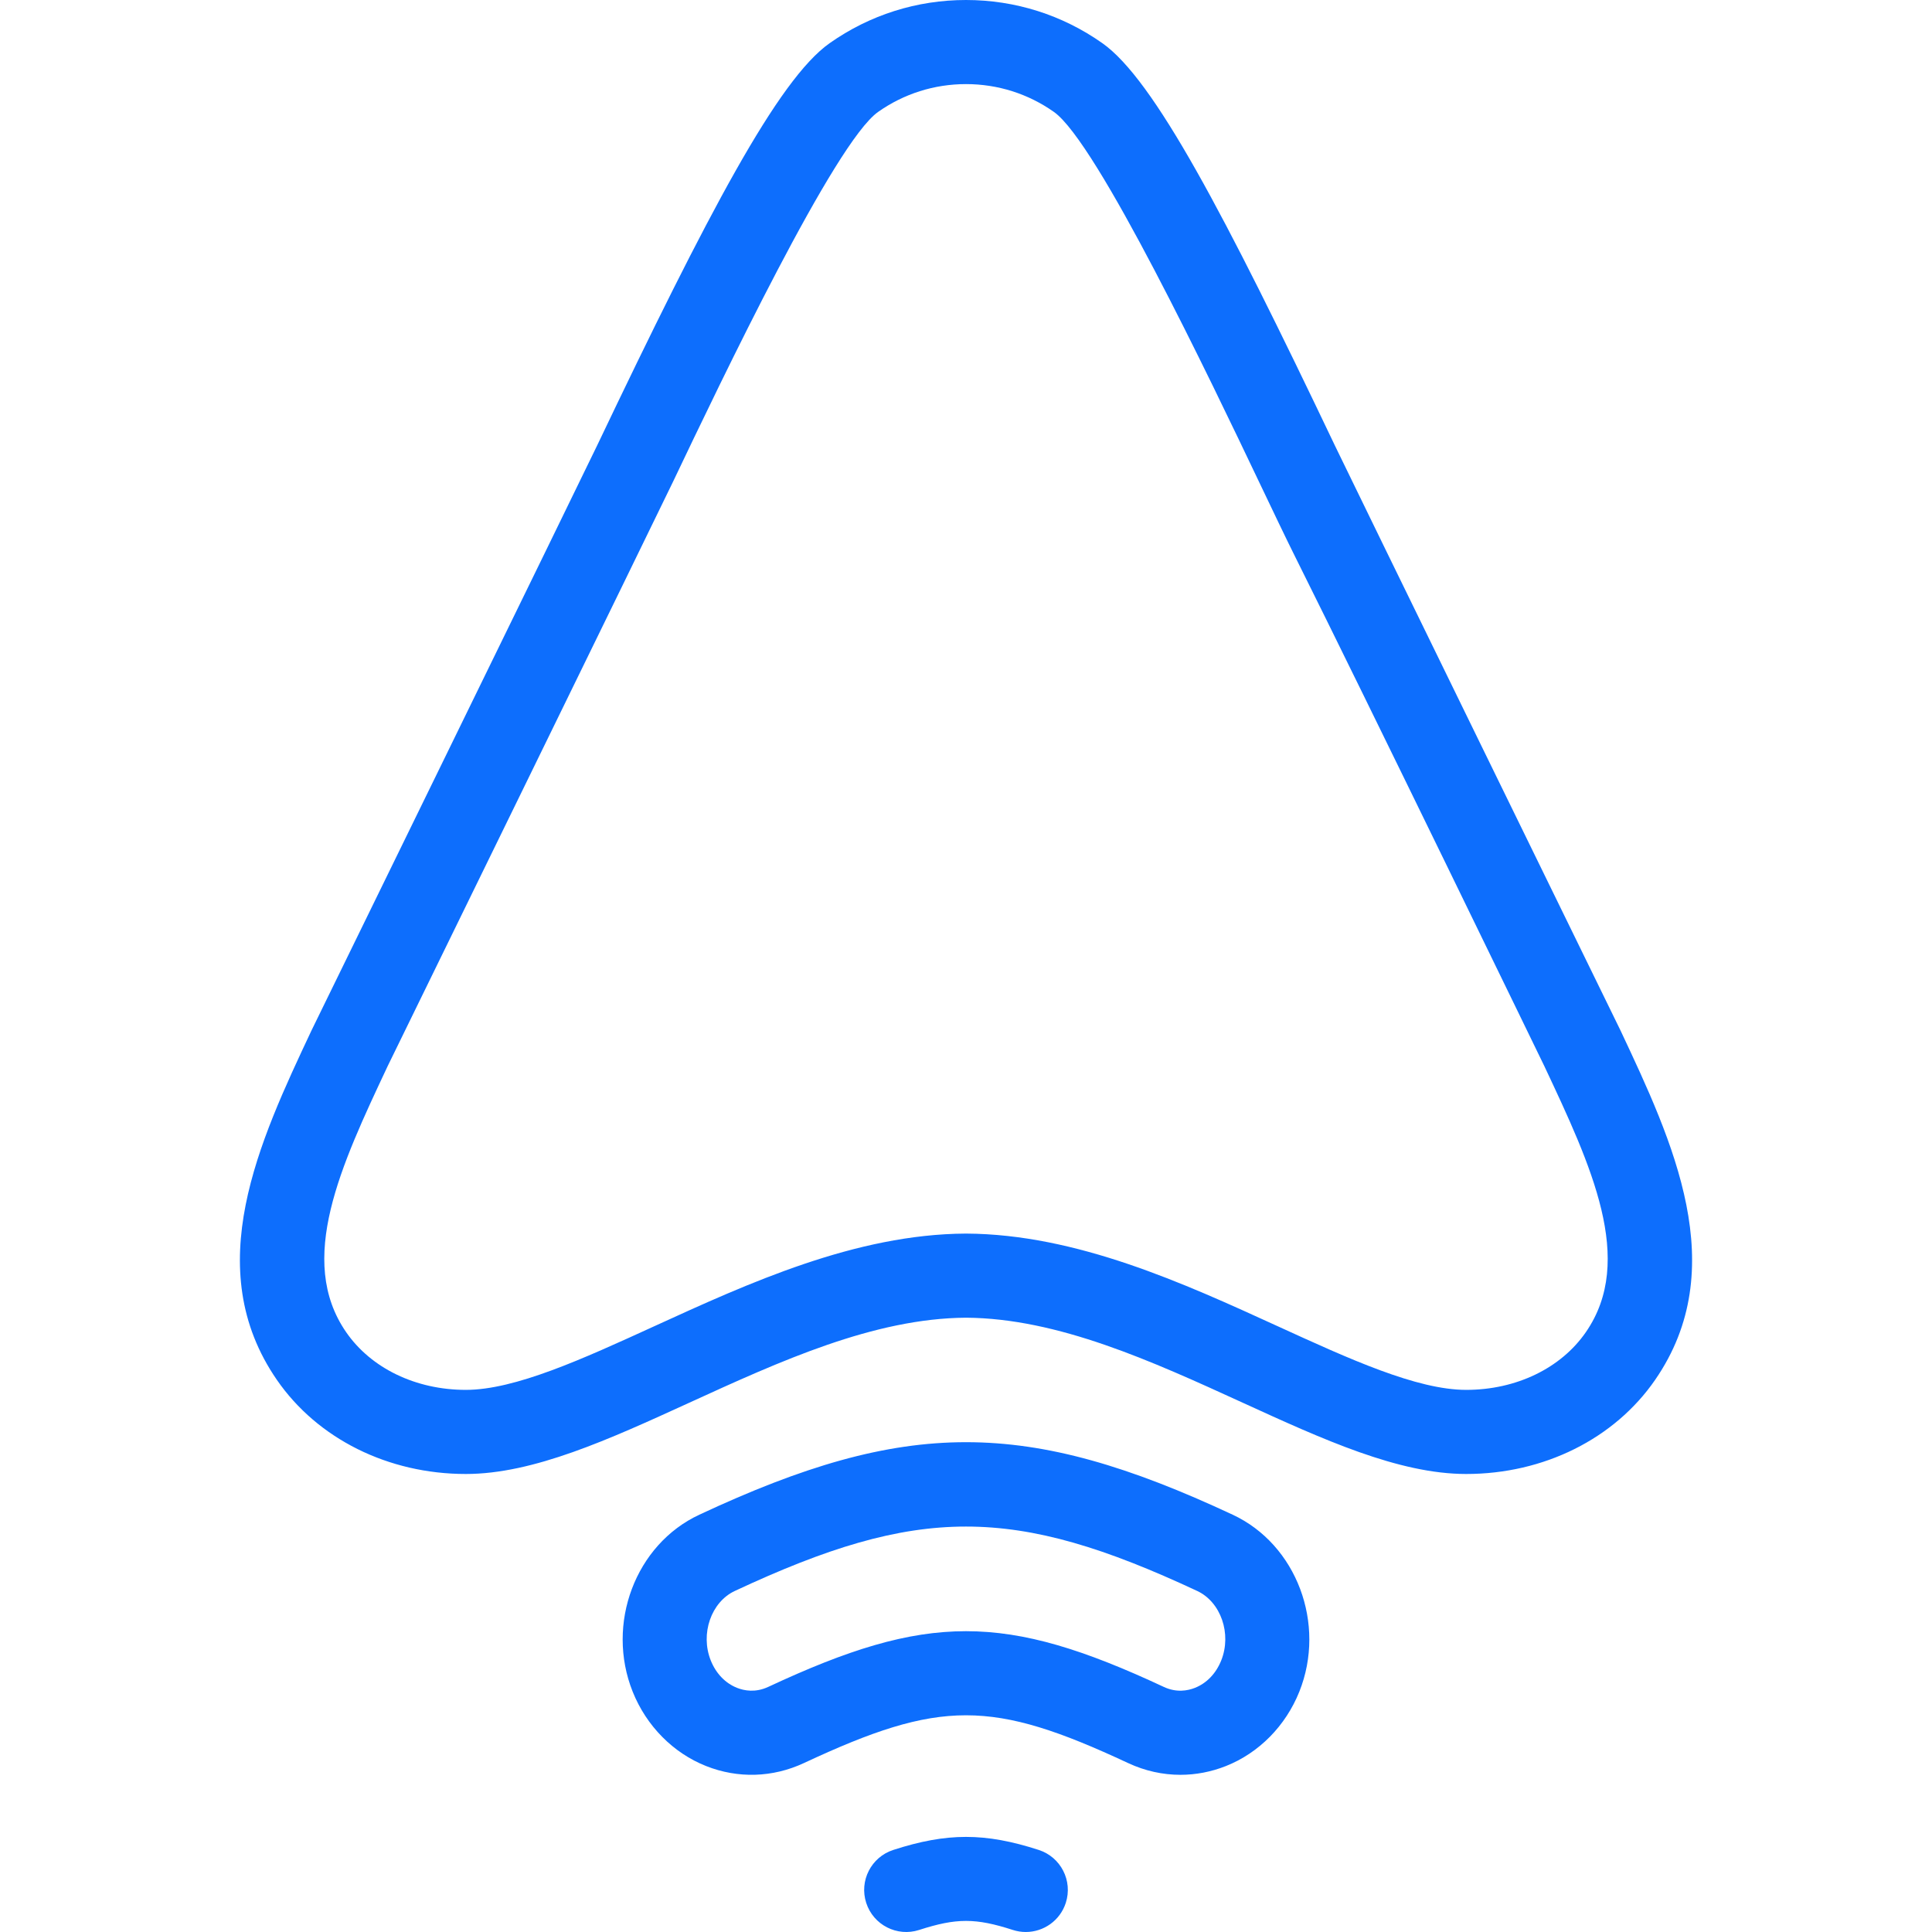 <?xml version="1.0" encoding="iso-8859-1"?>
<!-- Generator: Adobe Illustrator 17.1.0, SVG Export Plug-In . SVG Version: 6.00 Build 0)  -->
<!DOCTYPE svg PUBLIC "-//W3C//DTD SVG 1.1//EN" "http://www.w3.org/Graphics/SVG/1.1/DTD/svg11.dtd">
<svg version="1.1" width="30px" height="30px" id="Capa_1" xmlns="http://www.w3.org/2000/svg" xmlns:xlink="http://www.w3.org/1999/xlink" x="0px" y="0px"
	 viewBox="0 0 413.495 413.495" style="enable-background:new 0 0 413.495 413.495;" xml:space="preserve">
<path fill="#0d6efd" id="XMLID_467_" d="M228.104,407.264c-1.231,3.808-4.763,6.231-8.561,6.231c-0.918,0-1.852-0.142-2.772-0.439
	c-7.964-2.577-12.086-2.576-20.047,0c-4.728,1.531-9.803-1.063-11.333-5.792s1.063-9.803,5.792-11.333
	c11.492-3.718,19.639-3.718,31.129,0C227.042,397.46,229.634,402.534,228.104,407.264z M354.232,295.334
	c-8.704,12.608-23.818,20.134-40.433,20.134c-14.475,0-30.656-7.4-47.788-15.235c-19.447-8.894-39.558-18.09-59.264-18.214
	c-19.706,0.124-39.816,9.32-59.264,18.214c-17.131,7.834-33.313,15.235-47.787,15.235c-16.616,0-31.73-7.526-40.432-20.134
	c-16.52-23.935-3.796-50.982,7.43-74.846c0,0,58.027-118.688,61.089-125.108c23.779-49.863,38.754-78.358,49.768-86.131
	C186.13,3.198,196.226,0,206.747,0c10.522,0,20.617,3.198,29.195,9.248c11.017,7.774,25.992,36.271,49.772,86.138
	c3.062,6.418,61.089,125.107,61.089,125.107C358.027,244.355,370.749,271.401,354.232,295.334z M330.515,228.155
	c0,0-37.982-78.29-53.27-108.899c-2.003-4.012-4.68-9.624-7.778-16.122c-10.366-21.738-34.643-72.644-43.902-79.179
	C220.042,20.06,213.534,18,206.747,18c-6.786,0-13.293,2.06-18.817,5.957c-9.258,6.533-33.533,57.435-43.898,79.171
	c-3.1,6.5-61.049,125.022-61.049,125.022c-10.05,21.365-19.543,41.544-8.904,56.959c5.341,7.738,14.918,12.358,25.618,12.358
	c10.553,0,25.002-6.608,40.3-13.604c20.207-9.241,43.109-19.715,66.701-19.845c0.017,0,0.033,0,0.049,0s0.033,0,0.049,0
	c23.592,0.129,46.494,10.604,66.701,19.845c15.298,6.996,29.748,13.604,40.302,13.604c10.699,0,20.276-4.62,25.619-12.359
	C350.054,269.697,340.564,249.518,330.515,228.155z M278.084,362.067c-2.924,7.313-8.648,13.112-15.706,15.909
	c-3.161,1.253-6.453,1.877-9.738,1.877c-3.799,0-7.59-0.834-11.162-2.498c-29.214-13.655-40.245-13.655-69.448-0.006
	c-6.674,3.105-14.096,3.328-20.912,0.626c-7.057-2.796-12.783-8.596-15.709-15.91c-5.809-14.521,0.591-31.516,14.266-37.883
	c44.266-20.691,69.872-20.694,114.147,0C277.496,330.553,283.894,347.547,278.084,362.067z M256.222,340.501
	c-0.004-0.001-0.009-0.003-0.013-0.005c-39.291-18.367-59.632-18.367-98.925,0c-5.086,2.368-7.445,9.182-5.163,14.885
	c1.113,2.783,3.112,4.865,5.627,5.862c1.535,0.608,3.938,1.066,6.671-0.205c17.006-7.949,29.666-11.924,42.325-11.924
	c12.663,0,25.325,3.976,42.341,11.93c2.722,1.267,5.124,0.807,6.659,0.199c2.516-0.997,4.513-3.078,5.626-5.86
	C263.654,349.677,261.296,342.864,256.222,340.501z"/>
<g>
</g>
<g>
</g>
<g>
</g>
<g>
</g>
<g>
</g>
<g>
</g>
<g>
</g>
<g>
</g>
<g>
</g>
<g>
</g>
<g>
</g>
<g>
</g>
<g>
</g>
<g>
</g>
<g>
</g>
</svg>
